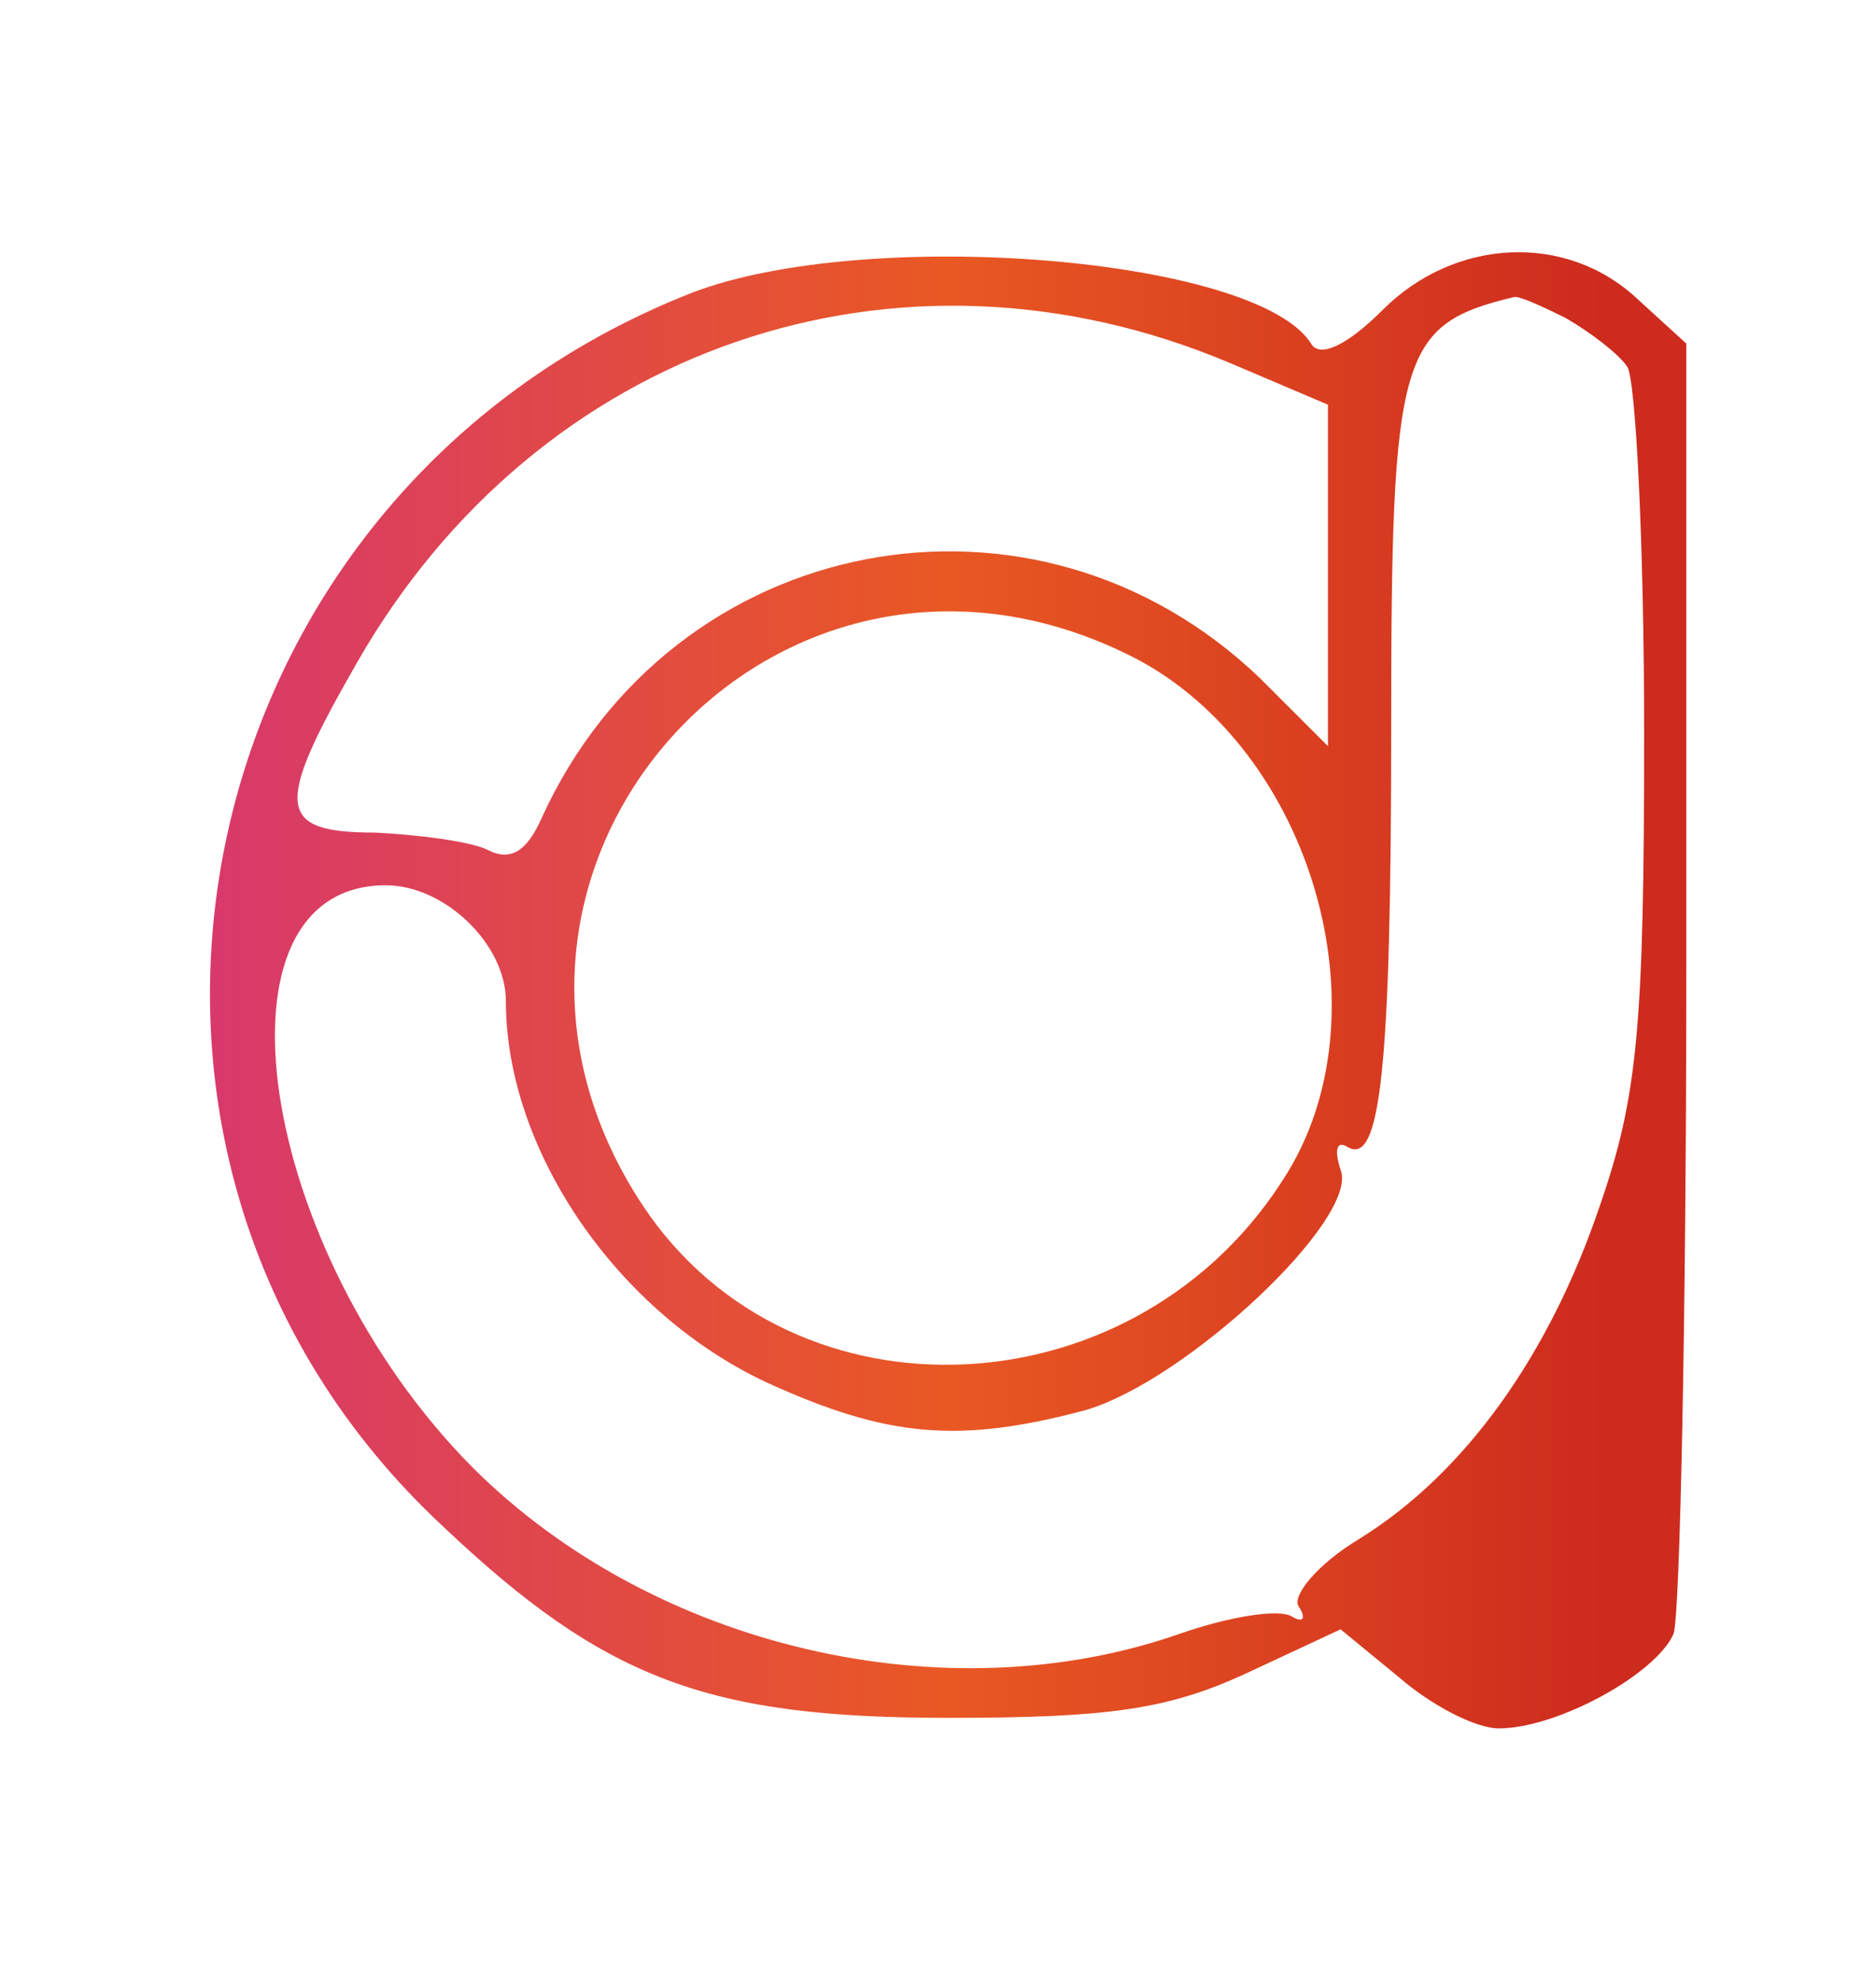 <?xml version="1.0" standalone="no"?>
<!DOCTYPE svg PUBLIC "-//W3C//DTD SVG 20010904//EN"
 "http://www.w3.org/TR/2001/REC-SVG-20010904/DTD/svg10.dtd">
<svg version="1.0" xmlns="http://www.w3.org/2000/svg"
 width="89pt" height="94pt" viewBox="0 0 89 94"
 preserveAspectRatio="xMidYMid meet">
 <defs>
   <linearGradient id="Gradient2" x1="0" x2="1" y1="0" y2="0">
     <stop offset="0%" stop-color="#d4327b"/>
     <stop offset="55%" stop-color="#e95823"/>
     <stop offset="95%" stop-color="#cd2b1e"/>
    </linearGradient>
 </defs>
<g transform="translate(0,94) scale(0.1,-0.1)"
fill="url(#Gradient2)" stroke="none">
<path d="M328 801 c-244 -96 -307 -409 -118 -585 77 -73 126 -91 240 -91 76 0
104 4 141 21 l45 21 28 -23 c15 -13 36 -24 47 -24 28 0 75 26 83 45 3 9 6 150
6 314 l0 298 -23 21 c-34 32 -87 29 -121 -5 -17 -17 -30 -23 -34 -16 -26 41
-211 56 -294 24z m255 -33 l47 -20 0 -81 0 -81 -32 32 c-107 103 -279 70 -341
-66 -7 -16 -15 -21 -26 -15 -9 4 -33 7 -53 8 -47 0 -48 12 -9 80 86 151 257
209 414 143z m160 21 c12 -7 25 -17 29 -23 4 -6 8 -84 8 -174 0 -139 -3 -172
-21 -224 -24 -71 -64 -127 -114 -158 -20 -12 -32 -27 -29 -32 4 -6 2 -8 -3 -5
-6 4 -30 0 -53 -8 -111 -39 -250 -7 -336 79 -102 103 -128 276 -41 276 28 0
57 -28 57 -55 0 -71 53 -148 124 -181 57 -26 91 -29 151 -13 48 14 130 91 121
114 -3 9 -2 14 3 11 16 -10 21 37 21 200 0 176 4 190 58 203 2 1 13 -4 25 -10z
m-209 -159 c86 -41 125 -167 77 -246 -70 -115 -235 -123 -306 -16 -104 157 60
344 229 262z"/>
</g>
</svg>
